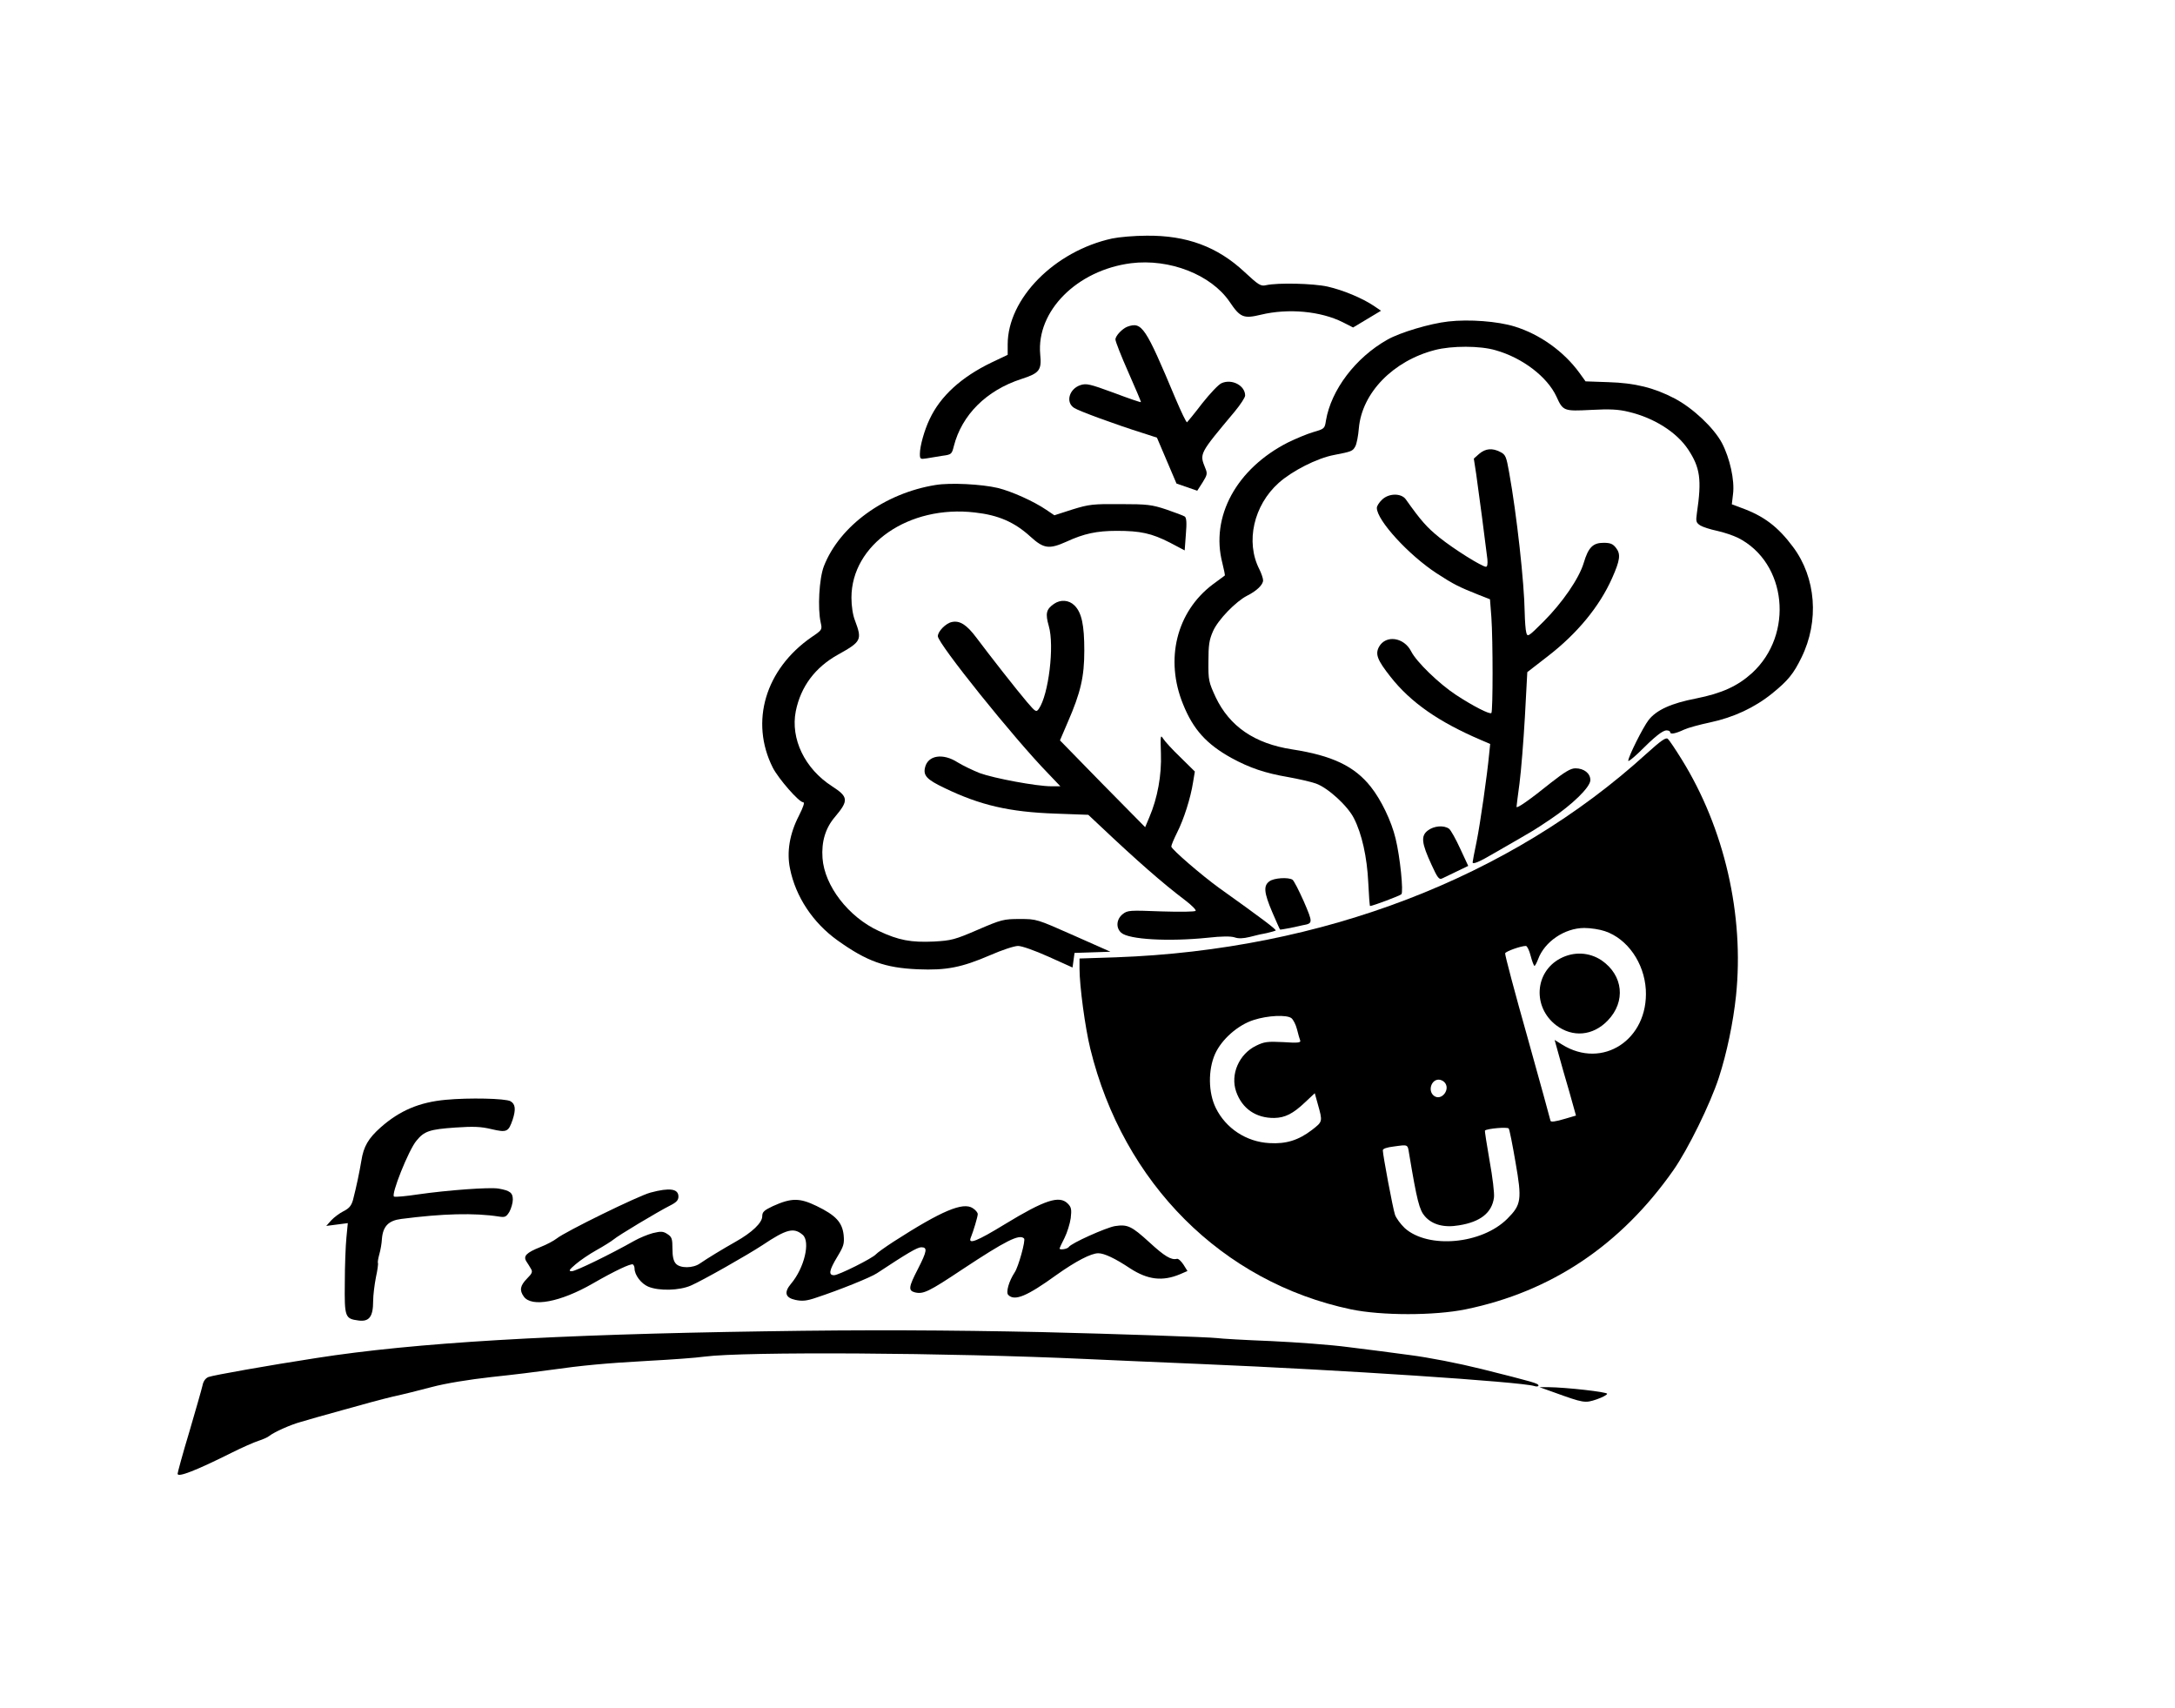 <?xml version="1.0" standalone="no"?>
<!DOCTYPE svg PUBLIC "-//W3C//DTD SVG 20010904//EN"
 "http://www.w3.org/TR/2001/REC-SVG-20010904/DTD/svg10.dtd">
<svg version="1.0" xmlns="http://www.w3.org/2000/svg"
 width="1090pt" height="856pt" viewBox="0 0 1090 856"
 preserveAspectRatio="xMidYMid meet">

<g transform="translate(0,856) scale(0.1,-0.1)"
fill="#000000" stroke="none">
<path d="M5574 7365 c-289 -63 -524 -301 -524 -531 l0 -52 -82 -39 c-151 -73
-255 -168 -309 -283 -26 -54 -49 -135 -49 -174 0 -26 2 -28 33 -23 17 3 53 9
79 13 46 6 48 8 58 48 40 157 163 280 339 337 90 29 102 44 94 123 -20 217
184 422 455 457 193 24 401 -57 494 -193 53 -79 70 -86 157 -65 137 33 300 18
411 -38 l51 -26 70 42 70 42 -37 25 c-57 38 -152 78 -231 96 -73 16 -249 20
-308 7 -27 -6 -37 0 -108 66 -136 127 -290 184 -491 182 -61 0 -139 -7 -172
-14z"/>
<path d="M7258 6949 c-91 -10 -242 -55 -305 -91 -160 -90 -282 -252 -308 -405
-6 -41 -8 -42 -63 -58 -31 -9 -88 -33 -127 -52 -258 -131 -390 -372 -329 -605
8 -33 14 -61 12 -62 -2 -1 -29 -21 -61 -45 -181 -137 -240 -375 -148 -600 51
-127 118 -200 242 -269 92 -50 168 -76 285 -96 50 -9 112 -23 138 -32 60 -21
159 -111 191 -174 40 -78 66 -195 72 -322 3 -65 7 -118 9 -118 12 0 149 51
157 59 11 11 -6 185 -29 279 -21 88 -73 195 -124 259 -82 104 -194 157 -395
188 -188 29 -313 115 -383 262 -34 74 -37 84 -36 178 0 83 4 109 23 152 25 57
114 149 171 178 48 24 80 55 80 77 0 10 -9 36 -19 56 -70 137 -28 320 97 432
67 60 192 124 277 140 88 17 94 19 107 43 7 12 15 54 18 92 16 177 172 337
381 391 84 22 227 22 304 -1 135 -38 259 -133 305 -232 33 -73 37 -74 174 -67
93 5 137 3 189 -10 126 -30 239 -101 297 -188 60 -91 69 -150 44 -319 -6 -42
-4 -48 17 -62 13 -8 51 -20 84 -27 33 -7 80 -23 105 -35 245 -124 282 -484 70
-678 -72 -65 -150 -101 -280 -127 -125 -24 -199 -58 -238 -108 -28 -36 -102
-184 -102 -204 0 -6 22 12 50 38 84 84 122 114 142 114 10 0 18 -4 18 -9 0
-12 25 -8 70 13 19 9 78 25 130 36 118 25 223 74 311 145 79 64 107 98 147
180 90 183 73 400 -42 554 -76 102 -146 155 -259 196 l-48 18 6 51 c9 69 -16
181 -56 257 -41 76 -145 174 -236 222 -103 54 -199 78 -333 82 l-114 4 -31 43
c-78 107 -198 193 -325 232 -85 26 -227 37 -332 25z"/>
<path d="M5650 6923 c-26 -10 -60 -46 -60 -64 0 -10 29 -84 65 -165 36 -81 64
-148 63 -149 -2 -2 -63 19 -137 47 -120 44 -137 48 -167 38 -56 -19 -75 -86
-31 -114 22 -15 210 -84 344 -126 l71 -23 49 -115 49 -115 52 -18 52 -18 27
42 c23 37 25 44 13 72 -29 73 -31 69 148 283 28 34 52 70 52 80 0 50 -66 85
-118 62 -15 -6 -58 -52 -97 -101 -38 -50 -73 -92 -76 -95 -4 -2 -29 51 -58
119 -151 360 -168 386 -241 360z"/>
<path d="M7413 6286 l-27 -24 12 -78 c11 -76 47 -349 56 -426 2 -23 0 -38 -7
-38 -20 0 -162 89 -234 147 -63 51 -92 84 -168 191 -23 32 -87 31 -120 -3 -14
-13 -25 -31 -25 -40 0 -62 159 -236 300 -328 86 -56 111 -68 211 -108 l56 -22
7 -90 c8 -115 8 -472 0 -480 -8 -8 -92 35 -176 90 -87 57 -200 167 -226 219
-36 71 -127 84 -161 23 -20 -37 -9 -66 58 -151 101 -128 241 -226 457 -318
l42 -18 -5 -49 c-10 -107 -45 -351 -63 -440 -11 -53 -20 -99 -20 -104 0 -12
34 2 110 47 219 126 192 110 279 168 112 75 201 162 201 197 0 34 -32 59 -75
59 -24 0 -53 -18 -121 -71 -108 -87 -174 -133 -174 -122 0 4 7 58 15 118 8 61
20 211 27 333 l12 224 102 79 c148 114 260 250 323 392 40 90 44 120 20 151
-16 21 -29 26 -63 26 -53 0 -76 -23 -99 -100 -23 -78 -107 -200 -201 -294 -77
-77 -81 -79 -87 -56 -4 14 -7 59 -8 100 -2 148 -40 493 -78 703 -14 79 -18 89
-44 102 -40 21 -74 18 -106 -9z"/>
<path d="M4690 6130 c-257 -41 -482 -205 -561 -407 -24 -62 -32 -212 -16 -283
8 -35 7 -37 -45 -72 -233 -161 -311 -425 -195 -655 29 -56 131 -173 152 -173
9 0 1 -23 -21 -67 -47 -91 -62 -182 -45 -265 28 -141 115 -272 238 -360 147
-105 238 -138 403 -145 143 -6 219 9 363 71 57 25 120 46 139 46 19 0 84 -23
153 -54 l120 -54 5 36 5 37 90 3 90 3 -185 82 c-185 82 -185 82 -270 82 -80 0
-92 -3 -210 -54 -116 -50 -132 -54 -221 -59 -113 -5 -175 6 -275 53 -152 70
-272 226 -282 365 -6 83 15 151 62 206 70 83 68 101 -14 154 -137 88 -209 238
-182 376 25 124 97 220 212 284 117 65 121 74 85 170 -11 27 -18 73 -18 115 0
267 288 466 619 427 117 -13 198 -48 278 -121 67 -61 94 -64 181 -25 87 40
151 54 252 54 118 0 174 -12 266 -59 l74 -39 6 81 c5 59 3 83 -6 89 -6 4 -48
20 -92 35 -72 24 -95 27 -230 27 -138 1 -157 -1 -241 -27 l-90 -29 -40 27
c-63 43 -174 93 -244 110 -81 19 -237 27 -310 15z"/>
<path d="M5282 5534 c-39 -27 -44 -48 -26 -111 29 -99 -1 -345 -50 -415 -13
-18 -16 -16 -59 34 -52 61 -189 236 -254 323 -48 64 -83 87 -123 78 -30 -6
-70 -47 -70 -71 0 -37 384 -515 554 -689 l60 -63 -46 0 c-73 0 -287 40 -358
66 -35 14 -85 38 -111 54 -73 47 -148 36 -163 -25 -10 -41 8 -61 96 -103 180
-87 326 -121 558 -129 l164 -6 66 -62 c177 -167 309 -283 418 -365 33 -25 57
-49 54 -54 -3 -5 -76 -6 -172 -3 -159 6 -169 6 -194 -14 -31 -25 -35 -68 -7
-93 38 -34 237 -45 433 -25 71 8 116 8 135 2 19 -7 43 -6 76 2 26 7 50 12 53
13 20 3 70 15 77 19 6 4 -68 60 -284 214 -87 63 -238 193 -239 207 0 7 13 38
29 70 34 67 68 174 80 252 l9 54 -72 71 c-40 38 -79 81 -87 94 -13 21 -14 15
-11 -75 4 -108 -17 -223 -58 -319 l-21 -50 -214 217 -213 218 39 91 c65 149
83 228 83 359 0 128 -13 190 -49 226 -28 28 -70 31 -103 8z"/>
<path d="M8252 4784 c-683 -622 -1626 -984 -2659 -1021 l-183 -6 0 -51 c0 -86
28 -295 54 -401 165 -674 661 -1170 1306 -1306 153 -32 419 -32 575 0 429 88
778 322 1041 697 73 104 185 332 228 464 40 123 72 277 86 410 42 405 -58 840
-273 1186 -31 50 -62 96 -69 102 -10 8 -35 -10 -106 -74z m-209 -890 c113 -38
197 -159 205 -293 14 -250 -217 -402 -420 -275 l-37 23 20 -72 c11 -40 35
-125 54 -189 l33 -118 -51 -15 c-53 -16 -77 -19 -77 -10 0 3 -52 191 -115 417
-64 226 -114 415 -112 421 3 10 79 37 104 37 6 0 17 -22 24 -50 7 -27 16 -50
19 -50 3 0 11 15 18 33 32 88 133 157 232 157 31 0 77 -7 103 -16z m-1571
-436 c9 -7 22 -32 28 -56 6 -24 13 -49 16 -56 4 -11 -13 -13 -84 -8 -80 4 -96
2 -137 -18 -86 -42 -130 -144 -100 -230 30 -86 100 -133 191 -132 54 1 94 21
155 79 l48 45 15 -54 c25 -89 25 -88 -29 -130 -68 -52 -130 -71 -213 -66 -116
6 -219 74 -269 176 -38 77 -39 191 -4 270 33 74 115 146 194 171 71 23 166 27
189 9z m766 -320 c35 -35 -15 -99 -53 -68 -30 25 -12 80 25 80 9 0 21 -5 28
-12z m357 -402 c33 -188 29 -213 -41 -283 -128 -128 -397 -152 -514 -47 -21
20 -43 50 -49 67 -11 33 -61 300 -61 323 0 8 21 15 55 19 73 10 69 12 77 -37
39 -234 51 -281 79 -313 37 -42 96 -58 171 -45 107 17 165 63 175 139 3 20 -7
103 -22 185 -14 81 -25 149 -23 151 11 10 114 19 119 10 4 -5 19 -81 34 -169z"/>
<path d="M7819 3757 c-128 -68 -139 -243 -21 -334 83 -63 185 -54 259 23 92
95 78 227 -31 302 -62 41 -139 45 -207 9z"/>
<path d="M7155 4398 c-35 -27 -31 -63 19 -171 30 -66 38 -76 53 -69 10 5 44
21 75 36 l56 27 -40 86 c-22 48 -47 93 -56 100 -26 19 -76 15 -107 -9z"/>
<path d="M6362 4144 c-31 -22 -28 -56 14 -155 20 -46 37 -85 39 -87 1 -1 24 3
51 8 27 6 56 12 64 14 50 9 50 12 4 119 -25 56 -50 105 -57 109 -21 13 -92 9
-115 -8z"/>
<path d="M2234 3049 c-132 -12 -231 -54 -326 -138 -62 -55 -86 -96 -97 -167
-10 -59 -24 -127 -42 -197 -8 -28 -19 -42 -47 -56 -20 -10 -48 -31 -62 -46
l-25 -28 54 7 54 7 -7 -73 c-4 -40 -8 -142 -8 -226 -2 -173 1 -180 69 -189 53
-7 73 19 73 97 0 30 7 84 14 120 8 36 12 68 10 71 -2 3 1 23 7 44 6 21 12 55
13 77 5 63 33 92 97 100 209 27 366 31 489 12 31 -5 37 -2 53 24 9 17 17 44
17 61 0 34 -14 45 -71 55 -44 8 -258 -8 -404 -29 -59 -9 -113 -14 -120 -11
-18 6 73 234 112 280 39 48 66 57 195 66 90 6 127 5 181 -8 77 -18 85 -14 106
47 17 52 14 79 -11 93 -26 14 -208 18 -324 7z"/>
<path d="M3260 2584 c-59 -15 -428 -196 -470 -230 -14 -11 -51 -31 -82 -43
-70 -28 -87 -45 -70 -72 7 -10 17 -27 23 -37 9 -15 6 -23 -20 -49 -34 -35 -39
-58 -16 -90 39 -55 183 -28 345 65 111 64 192 102 202 96 4 -3 8 -12 8 -20 0
-33 33 -76 68 -91 54 -23 157 -20 214 5 60 26 285 154 358 202 121 81 158 91
203 52 39 -34 8 -166 -59 -245 -36 -43 -29 -70 23 -81 34 -7 56 -5 105 12 110
36 272 101 303 122 150 99 202 130 222 130 32 0 29 -19 -17 -109 -47 -91 -49
-108 -15 -117 42 -10 68 2 239 116 215 142 285 178 308 154 9 -8 -28 -142 -47
-170 -29 -44 -45 -100 -32 -113 32 -32 93 -7 241 100 97 69 174 109 210 109
30 0 85 -26 160 -76 88 -57 162 -66 250 -29 l37 16 -20 32 c-12 18 -26 31 -33
29 -28 -7 -61 12 -138 83 -89 81 -109 91 -173 81 -45 -8 -220 -86 -231 -105
-7 -10 -46 -16 -46 -7 0 2 11 26 25 53 13 26 27 71 31 99 5 44 3 55 -15 73
-42 42 -114 19 -316 -104 -139 -85 -185 -103 -170 -67 13 32 35 105 35 118 0
8 -11 21 -25 30 -49 32 -156 -13 -397 -168 -43 -28 -82 -56 -88 -63 -17 -20
-187 -105 -210 -105 -29 0 -25 24 16 92 32 53 36 65 32 109 -7 64 -39 99 -136
146 -85 41 -126 41 -219 -1 -44 -21 -53 -29 -53 -51 0 -32 -51 -81 -133 -127
-69 -39 -141 -83 -179 -109 -35 -25 -100 -25 -121 -1 -12 13 -17 37 -17 75 0
49 -3 59 -25 73 -21 14 -32 15 -73 5 -26 -7 -67 -24 -92 -38 -122 -69 -295
-153 -314 -153 -18 0 -15 6 19 35 22 19 69 51 105 71 36 20 74 44 85 53 23 20
220 138 283 170 32 16 42 27 42 45 0 39 -43 46 -140 20z"/>
<path d="M3840 1889 c-1071 -16 -1762 -57 -2255 -134 -240 -37 -516 -86 -540
-95 -15 -6 -26 -21 -30 -42 -4 -18 -34 -123 -66 -232 -33 -109 -59 -205 -59
-211 0 -20 94 17 270 105 52 26 113 53 135 60 22 7 47 18 55 25 24 19 106 56
158 70 26 8 121 35 212 60 91 26 203 56 250 67 47 10 135 32 195 48 68 18 183
37 300 50 105 11 235 27 290 35 163 23 278 34 495 46 113 6 239 15 280 21 197
26 1225 20 1915 -12 116 -5 374 -17 575 -25 714 -30 1596 -89 1668 -110 12 -4
22 -3 22 2 0 11 -26 18 -285 83 -117 29 -266 58 -360 70 -88 12 -227 30 -310
40 -82 11 -256 24 -385 30 -129 5 -251 12 -271 15 -40 5 -506 21 -879 30 -465
10 -887 12 -1380 4z"/>
<path d="M7785 1584 c152 -55 158 -56 217 -36 29 10 53 23 52 28 0 9 -205 32
-294 33 l-45 0 70 -25z"/>
</g>
</svg>
